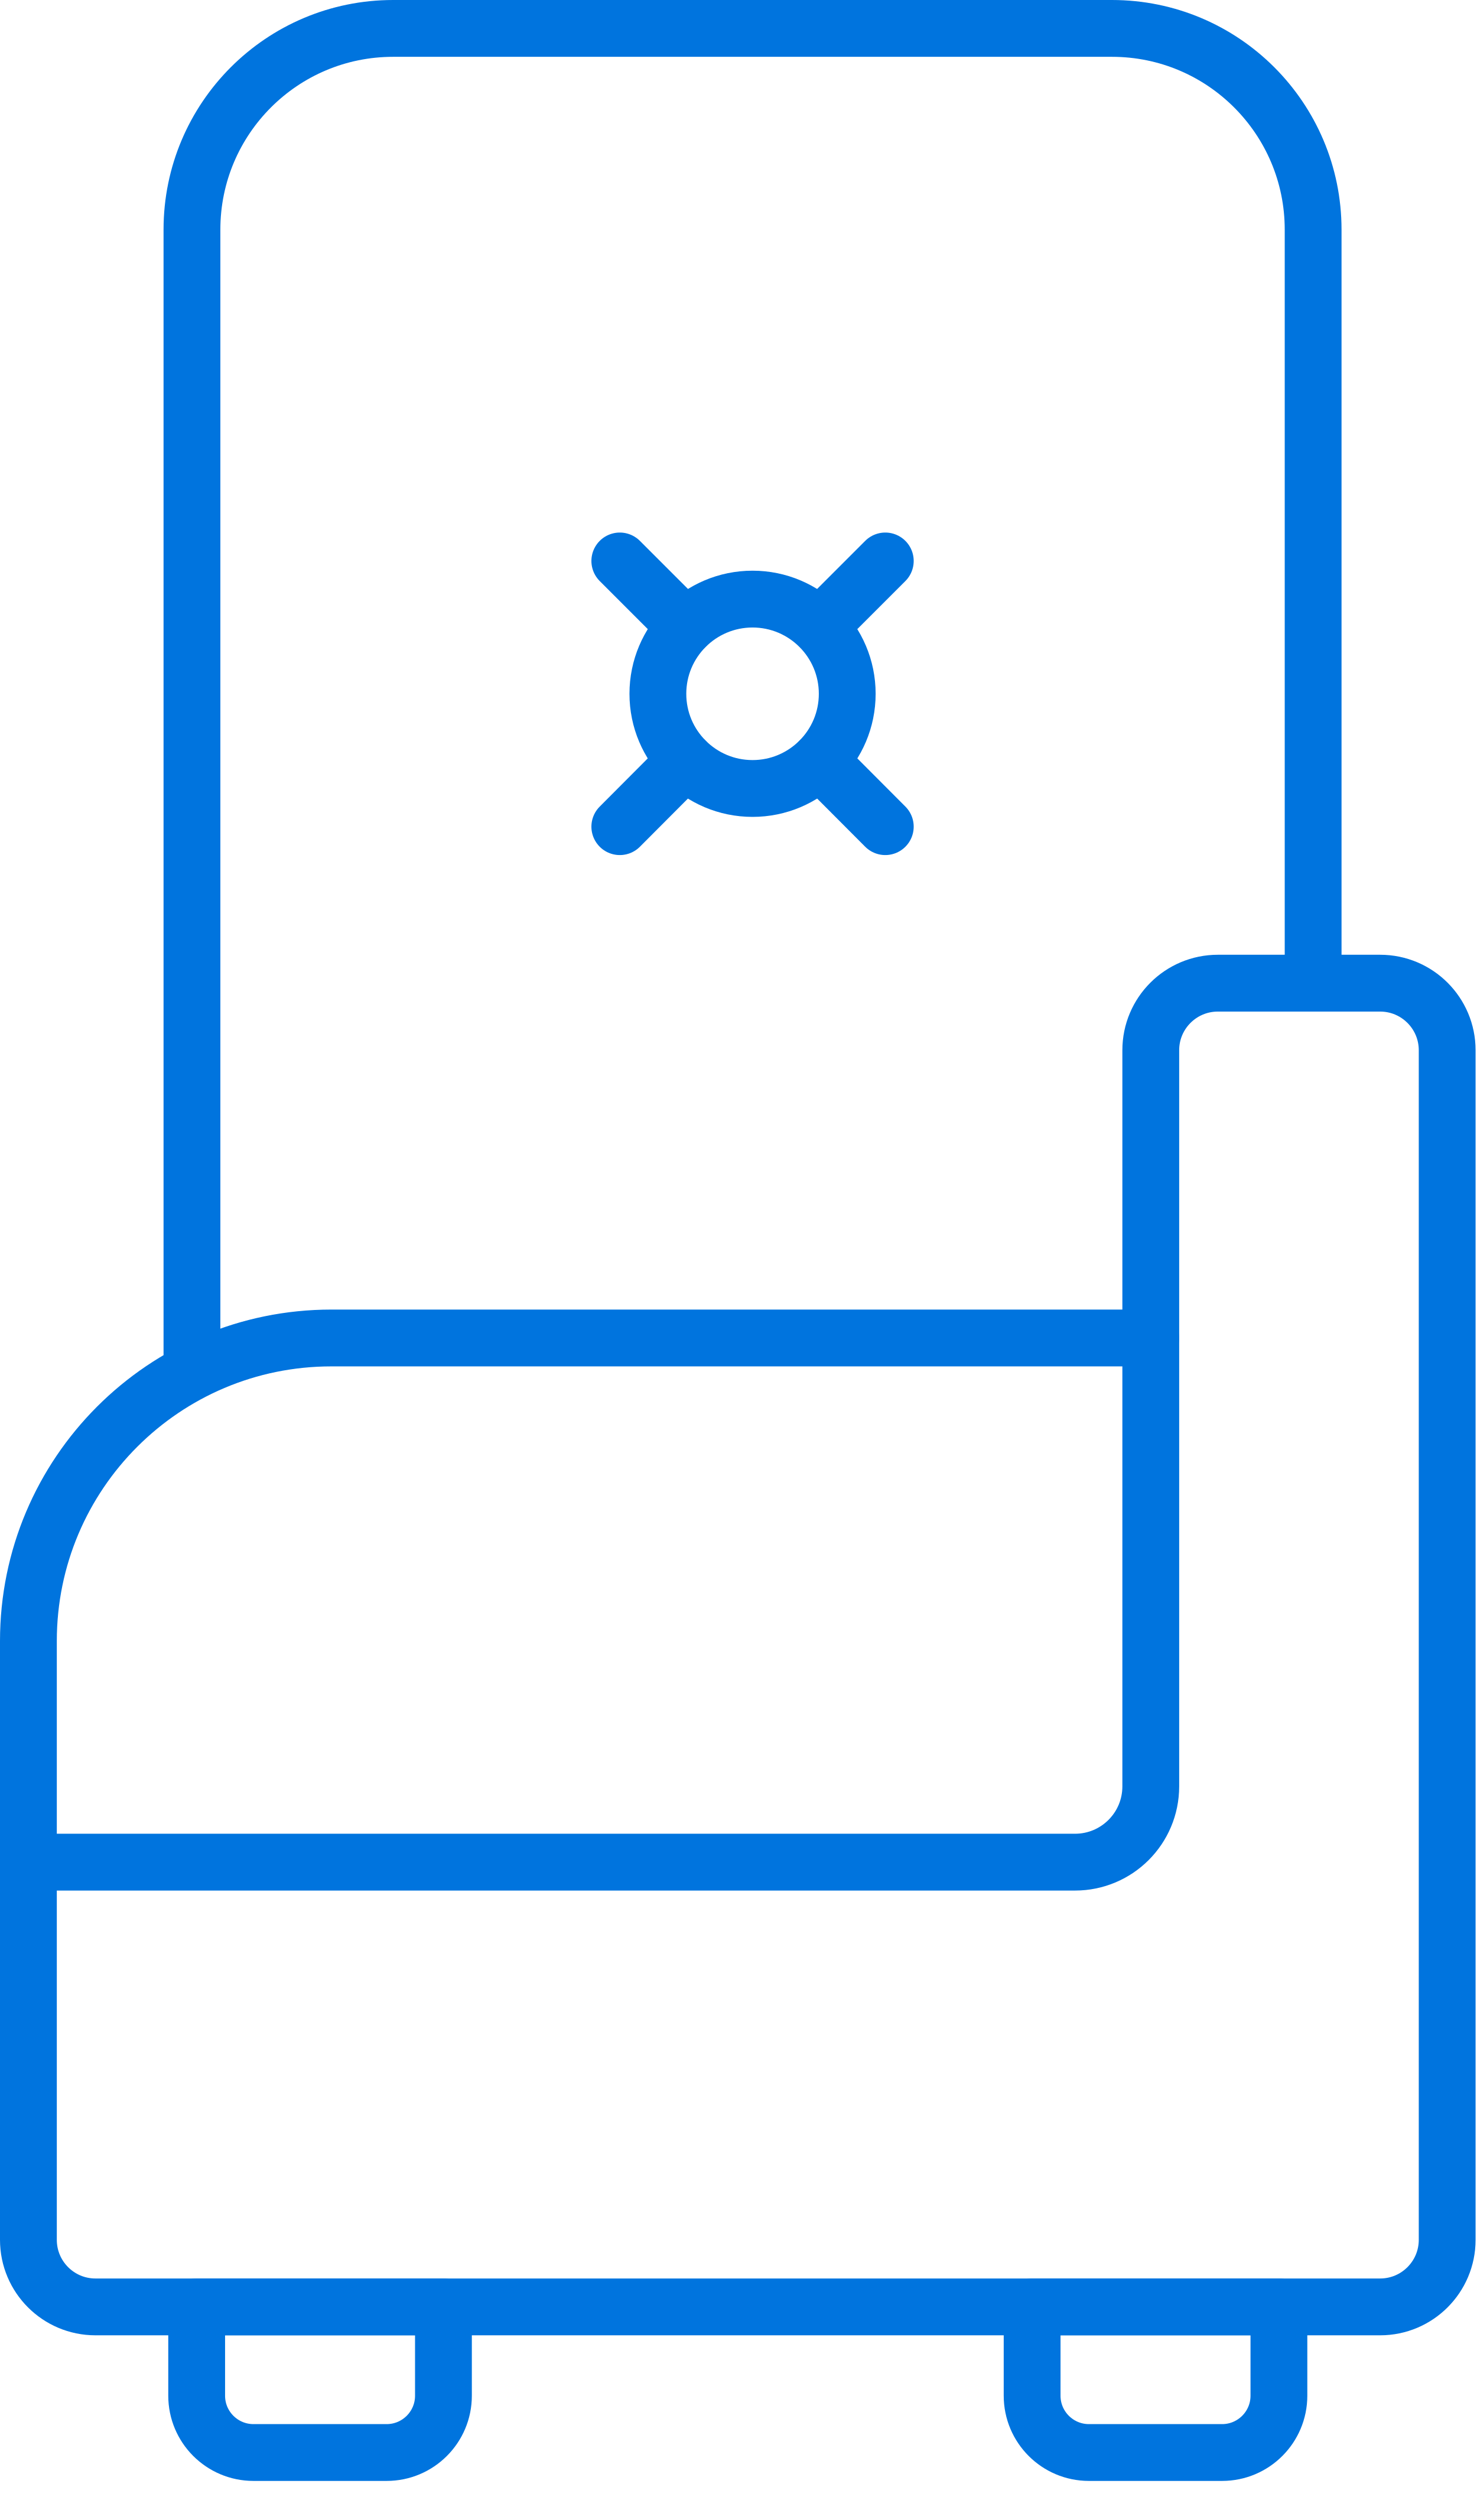 <?xml version="1.0" encoding="UTF-8" standalone="no"?>
<!DOCTYPE svg PUBLIC "-//W3C//DTD SVG 1.1//EN" "http://www.w3.org/Graphics/SVG/1.1/DTD/svg11.dtd">
<svg width="100%" height="100%" viewBox="0 0 78 132" version="1.1" xmlns="http://www.w3.org/2000/svg" xmlns:xlink="http://www.w3.org/1999/xlink" xml:space="preserve" style="fill-rule:evenodd;clip-rule:evenodd;stroke-linecap:round;stroke-linejoin:round;stroke-miterlimit:10;">
    <g transform="matrix(1,0,0,1,-184.134,-214.256)">
        <path d="M244.906,284.905L244.906,269.711C244.906,267.756 246.492,266.17 248.448,266.17L257.018,266.17C258.973,266.17 260.559,267.756 260.559,269.711L260.559,332.526C260.559,334.481 258.973,336.067 257.018,336.067L189.175,336.067C187.219,336.067 185.634,334.481 185.634,332.526L185.634,312.583" style="fill:none;stroke:rgb(0,116,222);stroke-width:3px;"/>
    </g>
    <g transform="matrix(1,0,0,1,-184.134,-214.256)">
        <path d="M244.906,284.905L201.634,284.905C192.797,284.905 185.634,292.069 185.634,300.905L185.634,312.583L240.906,312.583C243.116,312.583 244.906,310.793 244.906,308.583L244.906,284.905Z" style="fill:none;stroke:rgb(0,116,222);stroke-width:3px;"/>
    </g>
    <g transform="matrix(1,0,0,1,-184.134,-214.256)">
        <path d="M194.271,286.025L194.271,226.38C194.271,220.513 199.027,215.756 204.895,215.756L242.856,215.756C248.723,215.756 253.48,220.513 253.48,226.38L253.48,266.171" style="fill:none;stroke:rgb(0,116,222);stroke-width:3px;"/>
    </g>
    <g transform="matrix(1,0,0,1,-184.134,-214.256)">
        <path d="M204.552,343.756L197.52,343.756C195.864,343.756 194.52,342.413 194.52,340.756L194.52,336.067L207.552,336.067L207.552,340.756C207.552,342.413 206.209,343.756 204.552,343.756Z" style="fill:none;stroke:rgb(0,116,222);stroke-width:3px;"/>
    </g>
    <g transform="matrix(1,0,0,1,-184.134,-214.256)">
        <path d="M248.673,343.756L241.64,343.756C239.984,343.756 238.64,342.413 238.64,340.756L238.64,336.067L251.673,336.067L251.673,340.756C251.673,342.413 250.329,343.756 248.673,343.756Z" style="fill:none;stroke:rgb(0,116,222);stroke-width:3px;"/>
    </g>
    <g transform="matrix(1,0,0,1,-184.134,-214.256)">
        <path d="M228.876,250.89C228.876,253.652 226.637,255.89 223.876,255.89C221.114,255.89 218.876,253.652 218.876,250.89C218.876,248.129 221.114,245.89 223.876,245.89C226.637,245.89 228.876,248.129 228.876,250.89Z" style="fill:none;stroke:rgb(0,116,222);stroke-width:3px;"/>
    </g>
    <g transform="matrix(1,0,0,1,-184.134,-214.256)">
        <path d="M220.336,254.426L216.866,257.906" style="fill:none;stroke:rgb(0,116,222);stroke-width:3px;"/>
    </g>
    <g transform="matrix(1,0,0,1,-184.134,-214.256)">
        <path d="M230.886,243.876L227.416,247.346" style="fill:none;stroke:rgb(0,116,222);stroke-width:3px;"/>
    </g>
    <g transform="matrix(1,0,0,1,-184.134,-214.256)">
        <path d="M230.886,257.906L227.416,254.426" style="fill:none;stroke:rgb(0,116,222);stroke-width:3px;"/>
    </g>
    <g transform="matrix(1,0,0,1,-184.134,-214.256)">
        <path d="M220.336,247.346L216.866,243.876" style="fill:none;stroke:rgb(0,116,222);stroke-width:3px;"/>
    </g>
</svg>
